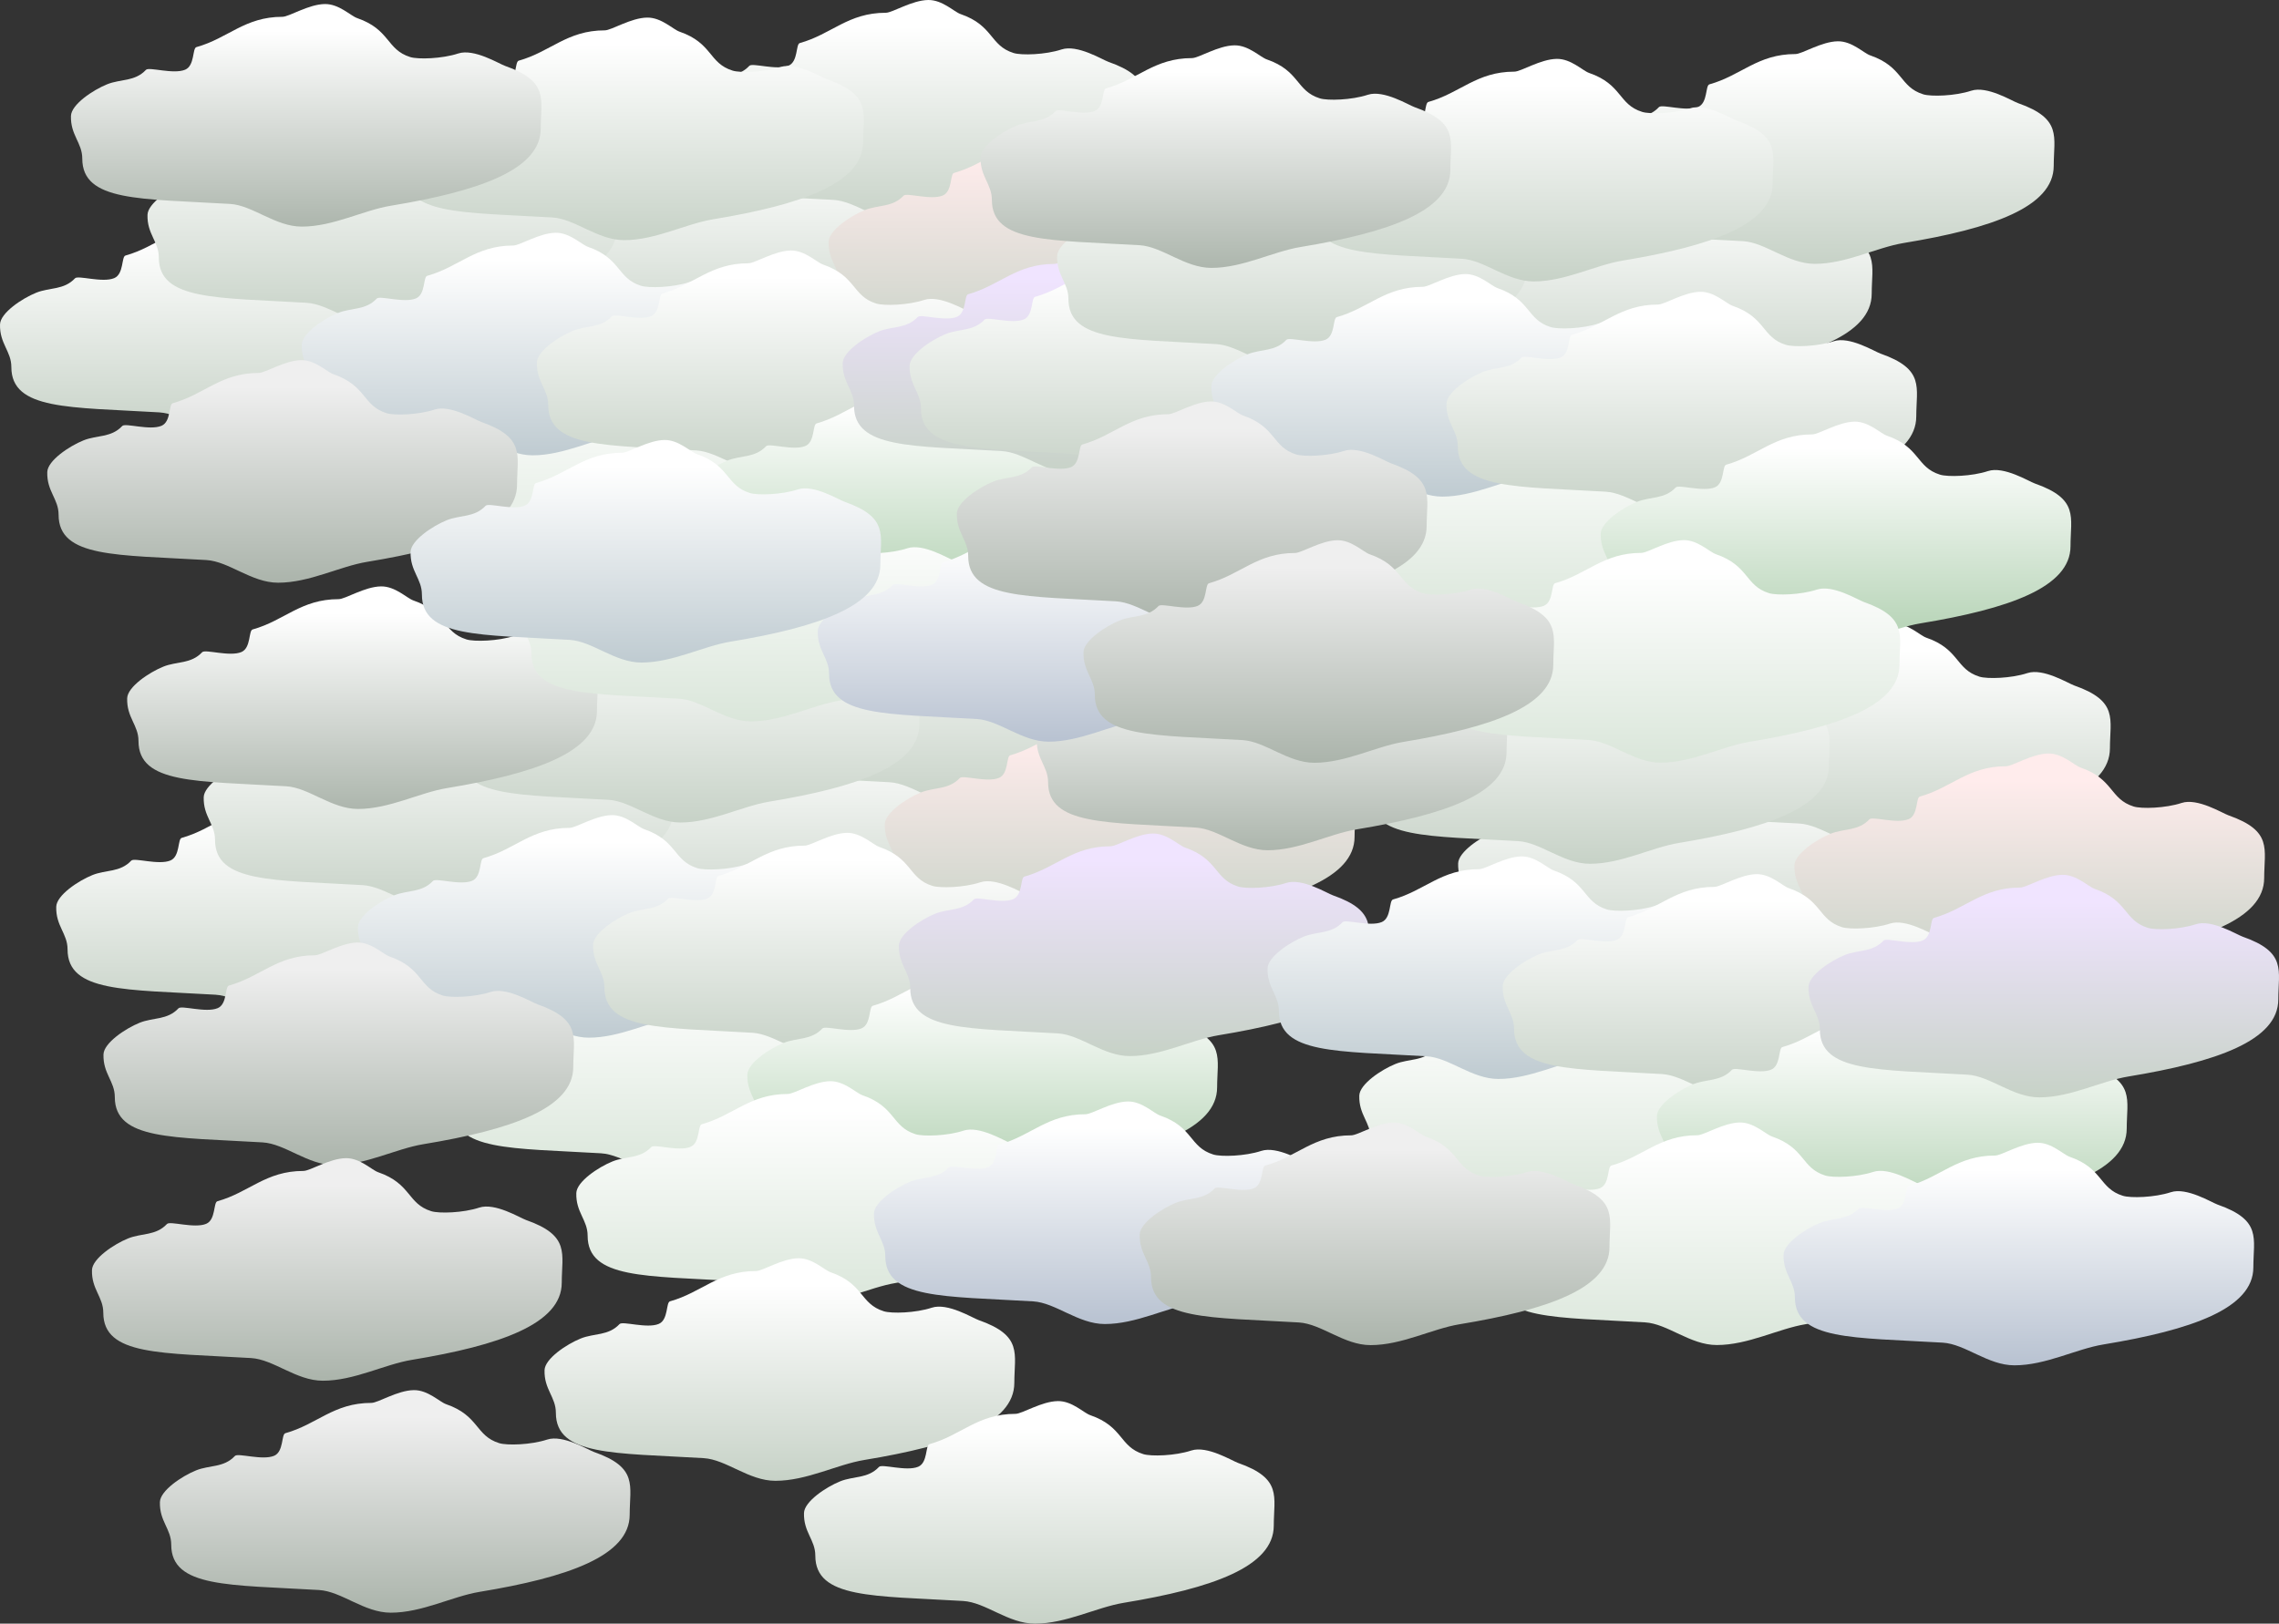 <svg version="1.1" xmlns="http://www.w3.org/2000/svg" xmlns:xlink="http://www.w3.org/1999/xlink" width="1451.915" height="1034.7" viewBox="0,0,1451.915,1034.7"><rect x="0" y="0" width="1451.915" height="1034.7" fill="#333333" stroke="none"/><defs><linearGradient x1="351.571" y1="-29.4" x2="351.571" y2="95.477" gradientUnits="userSpaceOnUse" id="color-1"><stop offset="0" stop-color="#ffffff"/><stop offset="1" stop-color="#c7d2c7"/></linearGradient><linearGradient x1="467.529" y1="-110.869" x2="467.529" y2="14.008" gradientUnits="userSpaceOnUse" id="color-2"><stop offset="0" stop-color="#ffffff"/><stop offset="1" stop-color="#c7d2c7"/></linearGradient><linearGradient x1="565.795" y1="-28.119" x2="565.795" y2="96.758" gradientUnits="userSpaceOnUse" id="color-3"><stop offset="0" stop-color="#ffecec"/><stop offset="1" stop-color="#c7d2c7"/></linearGradient><linearGradient x1="283.592" y1="125.586" x2="283.592" y2="250.463" gradientUnits="userSpaceOnUse" id="color-4"><stop offset="0" stop-color="#ffffff"/><stop offset="1" stop-color="#dae6da"/></linearGradient><linearGradient x1="37.933" y1="24.532" x2="37.933" y2="149.409" gradientUnits="userSpaceOnUse" id="color-5"><stop offset="0" stop-color="#ffffff"/><stop offset="1" stop-color="#c7d2c7"/></linearGradient><linearGradient x1="131.888" y1="-45.289" x2="131.888" y2="79.589" gradientUnits="userSpaceOnUse" id="color-6"><stop offset="0" stop-color="#ffffff"/><stop offset="1" stop-color="#c7d2c7"/></linearGradient><linearGradient x1="230.154" y1="37.461" x2="230.154" y2="162.339" gradientUnits="userSpaceOnUse" id="color-7"><stop offset="0" stop-color="#ffffff"/><stop offset="1" stop-color="#bfcbd1"/></linearGradient><linearGradient x1="379.96" y1="48.765" x2="379.96" y2="173.643" gradientUnits="userSpaceOnUse" id="color-8"><stop offset="0" stop-color="#ffffff"/><stop offset="1" stop-color="#c7d2c7"/></linearGradient><linearGradient x1="68.029" y1="118.643" x2="68.029" y2="243.52" gradientUnits="userSpaceOnUse" id="color-9"><stop offset="0" stop-color="#efefef"/><stop offset="1" stop-color="#abb4ab"/></linearGradient><linearGradient x1="478.225" y1="131.515" x2="478.225" y2="256.393" gradientUnits="userSpaceOnUse" id="color-10"><stop offset="0" stop-color="#ffffff"/><stop offset="1" stop-color="#b2d1b2"/></linearGradient><linearGradient x1="288.481" y1="-99.661" x2="288.481" y2="25.217" gradientUnits="userSpaceOnUse" id="color-11"><stop offset="0" stop-color="#ffffff"/><stop offset="1" stop-color="#c7d2c7"/></linearGradient><linearGradient x1="83.12" y1="-108.293" x2="83.12" y2="16.584" gradientUnits="userSpaceOnUse" id="color-12"><stop offset="0" stop-color="#ffffff"/><stop offset="1" stop-color="#adb6ad"/></linearGradient><linearGradient x1="369.264" y1="207.023" x2="369.264" y2="331.9" gradientUnits="userSpaceOnUse" id="color-13"><stop offset="0" stop-color="#ffffff"/><stop offset="1" stop-color="#dae6da"/></linearGradient><linearGradient x1="60.701" y1="256.08" x2="60.701" y2="380.957" gradientUnits="userSpaceOnUse" id="color-14"><stop offset="0" stop-color="#efefef"/><stop offset="1" stop-color="#abb4ab"/></linearGradient><linearGradient x1="558.897" y1="219.952" x2="558.897" y2="344.83" gradientUnits="userSpaceOnUse" id="color-15"><stop offset="0" stop-color="#ffffff"/><stop offset="1" stop-color="#b8c2d1"/></linearGradient><linearGradient x1="574.792" y1="49.193" x2="574.792" y2="174.07" gradientUnits="userSpaceOnUse" id="color-16"><stop offset="0" stop-color="#f0e4ff"/><stop offset="1" stop-color="#c7d2c7"/></linearGradient><linearGradient x1="931.065" y1="-3.088" x2="931.065" y2="121.789" gradientUnits="userSpaceOnUse" id="color-17"><stop offset="0" stop-color="#ffffff"/><stop offset="1" stop-color="#c7d2c7"/></linearGradient><linearGradient x1="1047.023" y1="-84.557" x2="1047.023" y2="40.321" gradientUnits="userSpaceOnUse" id="color-18"><stop offset="0" stop-color="#ffffff"/><stop offset="1" stop-color="#c7d2c7"/></linearGradient><linearGradient x1="1145.289" y1="-1.807" x2="1145.289" y2="123.071" gradientUnits="userSpaceOnUse" id="color-19"><stop offset="0" stop-color="#ffecec"/><stop offset="1" stop-color="#c7d2c7"/></linearGradient><linearGradient x1="868.086" y1="144.898" x2="868.086" y2="269.775" gradientUnits="userSpaceOnUse" id="color-20"><stop offset="0" stop-color="#ffffff"/><stop offset="1" stop-color="#dae6da"/></linearGradient><linearGradient x1="349.028" y1="319.862" x2="349.028" y2="444.739" gradientUnits="userSpaceOnUse" id="color-21"><stop offset="0" stop-color="#ffffff"/><stop offset="1" stop-color="#c7d2c7"/></linearGradient><linearGradient x1="809.648" y1="63.774" x2="809.648" y2="188.651" gradientUnits="userSpaceOnUse" id="color-22"><stop offset="0" stop-color="#ffffff"/><stop offset="1" stop-color="#bfcbd1"/></linearGradient><linearGradient x1="959.454" y1="75.078" x2="959.454" y2="199.955" gradientUnits="userSpaceOnUse" id="color-23"><stop offset="0" stop-color="#ffffff"/><stop offset="1" stop-color="#c7d2c7"/></linearGradient><linearGradient x1="103.98" y1="403.902" x2="103.98" y2="528.78" gradientUnits="userSpaceOnUse" id="color-24"><stop offset="0" stop-color="#efefef"/><stop offset="1" stop-color="#abb4ab"/></linearGradient><linearGradient x1="1057.719" y1="157.828" x2="1057.719" y2="282.705" gradientUnits="userSpaceOnUse" id="color-25"><stop offset="0" stop-color="#ffffff"/><stop offset="1" stop-color="#b2d1b2"/></linearGradient><linearGradient x1="867.975" y1="-73.348" x2="867.975" y2="51.529" gradientUnits="userSpaceOnUse" id="color-26"><stop offset="0" stop-color="#ffffff"/><stop offset="1" stop-color="#c7d2c7"/></linearGradient><linearGradient x1="662.614" y1="-81.981" x2="662.614" y2="42.896" gradientUnits="userSpaceOnUse" id="color-27"><stop offset="0" stop-color="#ffffff"/><stop offset="1" stop-color="#adb6ad"/></linearGradient><linearGradient x1="948.758" y1="233.335" x2="948.758" y2="358.212" gradientUnits="userSpaceOnUse" id="color-28"><stop offset="0" stop-color="#ffffff"/><stop offset="1" stop-color="#dae6da"/></linearGradient><linearGradient x1="728.195" y1="233.392" x2="728.195" y2="358.269" gradientUnits="userSpaceOnUse" id="color-29"><stop offset="0" stop-color="#efefef"/><stop offset="1" stop-color="#abb4ab"/></linearGradient><linearGradient x1="1138.391" y1="246.265" x2="1138.391" y2="371.142" gradientUnits="userSpaceOnUse" id="color-30"><stop offset="0" stop-color="#ffffff"/><stop offset="1" stop-color="#b8c2d1"/></linearGradient><linearGradient x1="1154.286" y1="75.505" x2="1154.286" y2="200.382" gradientUnits="userSpaceOnUse" id="color-31"><stop offset="0" stop-color="#f0e4ff"/><stop offset="1" stop-color="#c7d2c7"/></linearGradient><linearGradient x1="315.759" y1="-400.515" x2="315.759" y2="-275.638" gradientUnits="userSpaceOnUse" id="color-32"><stop offset="0" stop-color="#ffffff"/><stop offset="1" stop-color="#c7d2c7"/></linearGradient><linearGradient x1="431.717" y1="-481.984" x2="431.717" y2="-357.107" gradientUnits="userSpaceOnUse" id="color-33"><stop offset="0" stop-color="#ffffff"/><stop offset="1" stop-color="#c7d2c7"/></linearGradient><linearGradient x1="529.983" y1="-399.234" x2="529.983" y2="-274.357" gradientUnits="userSpaceOnUse" id="color-34"><stop offset="0" stop-color="#ffecec"/><stop offset="1" stop-color="#c7d2c7"/></linearGradient><linearGradient x1="252.78" y1="-252.529" x2="252.78" y2="-127.652" gradientUnits="userSpaceOnUse" id="color-35"><stop offset="0" stop-color="#ffffff"/><stop offset="1" stop-color="#dae6da"/></linearGradient><linearGradient x1="2.12" y1="-346.583" x2="2.12" y2="-221.706" gradientUnits="userSpaceOnUse" id="color-36"><stop offset="0" stop-color="#ffffff"/><stop offset="1" stop-color="#c7d2c7"/></linearGradient><linearGradient x1="96.076" y1="-416.404" x2="96.076" y2="-291.526" gradientUnits="userSpaceOnUse" id="color-37"><stop offset="0" stop-color="#ffffff"/><stop offset="1" stop-color="#c7d2c7"/></linearGradient><linearGradient x1="194.342" y1="-333.654" x2="194.342" y2="-208.776" gradientUnits="userSpaceOnUse" id="color-38"><stop offset="0" stop-color="#ffffff"/><stop offset="1" stop-color="#bfcbd1"/></linearGradient><linearGradient x1="344.147" y1="-322.35" x2="344.147" y2="-197.472" gradientUnits="userSpaceOnUse" id="color-39"><stop offset="0" stop-color="#ffffff"/><stop offset="1" stop-color="#c7d2c7"/></linearGradient><linearGradient x1="32.217" y1="-252.472" x2="32.217" y2="-127.595" gradientUnits="userSpaceOnUse" id="color-40"><stop offset="0" stop-color="#efefef"/><stop offset="1" stop-color="#abb4ab"/></linearGradient><linearGradient x1="442.413" y1="-239.6" x2="442.413" y2="-114.722" gradientUnits="userSpaceOnUse" id="color-41"><stop offset="0" stop-color="#ffffff"/><stop offset="1" stop-color="#b2d1b2"/></linearGradient><linearGradient x1="252.669" y1="-470.776" x2="252.669" y2="-345.898" gradientUnits="userSpaceOnUse" id="color-42"><stop offset="0" stop-color="#ffffff"/><stop offset="1" stop-color="#c7d2c7"/></linearGradient><linearGradient x1="47.308" y1="-479.408" x2="47.308" y2="-354.531" gradientUnits="userSpaceOnUse" id="color-43"><stop offset="0" stop-color="#ffffff"/><stop offset="1" stop-color="#adb6ad"/></linearGradient><linearGradient x1="333.452" y1="-164.092" x2="333.452" y2="-39.215" gradientUnits="userSpaceOnUse" id="color-44"><stop offset="0" stop-color="#ffffff"/><stop offset="1" stop-color="#dae6da"/></linearGradient><linearGradient x1="523.084" y1="-151.163" x2="523.084" y2="-26.285" gradientUnits="userSpaceOnUse" id="color-45"><stop offset="0" stop-color="#ffffff"/><stop offset="1" stop-color="#b8c2d1"/></linearGradient><linearGradient x1="538.98" y1="-321.923" x2="538.98" y2="-197.045" gradientUnits="userSpaceOnUse" id="color-46"><stop offset="0" stop-color="#f0e4ff"/><stop offset="1" stop-color="#c7d2c7"/></linearGradient><linearGradient x1="895.253" y1="-374.203" x2="895.253" y2="-249.326" gradientUnits="userSpaceOnUse" id="color-47"><stop offset="0" stop-color="#ffffff"/><stop offset="1" stop-color="#c7d2c7"/></linearGradient><linearGradient x1="1011.211" y1="-455.672" x2="1011.211" y2="-330.794" gradientUnits="userSpaceOnUse" id="color-48"><stop offset="0" stop-color="#ffffff"/><stop offset="1" stop-color="#c7d2c7"/></linearGradient><linearGradient x1="832.274" y1="-226.217" x2="832.274" y2="-101.34" gradientUnits="userSpaceOnUse" id="color-49"><stop offset="0" stop-color="#ffffff"/><stop offset="1" stop-color="#dae6da"/></linearGradient><linearGradient x1="581.614" y1="-320.271" x2="581.614" y2="-195.394" gradientUnits="userSpaceOnUse" id="color-50"><stop offset="0" stop-color="#ffffff"/><stop offset="1" stop-color="#c7d2c7"/></linearGradient><linearGradient x1="675.57" y1="-390.091" x2="675.57" y2="-265.214" gradientUnits="userSpaceOnUse" id="color-51"><stop offset="0" stop-color="#ffffff"/><stop offset="1" stop-color="#c7d2c7"/></linearGradient><linearGradient x1="773.836" y1="-307.341" x2="773.836" y2="-182.464" gradientUnits="userSpaceOnUse" id="color-52"><stop offset="0" stop-color="#ffffff"/><stop offset="1" stop-color="#bfcbd1"/></linearGradient><linearGradient x1="923.641" y1="-296.037" x2="923.641" y2="-171.16" gradientUnits="userSpaceOnUse" id="color-53"><stop offset="0" stop-color="#ffffff"/><stop offset="1" stop-color="#c7d2c7"/></linearGradient><linearGradient x1="611.711" y1="-226.16" x2="611.711" y2="-101.283" gradientUnits="userSpaceOnUse" id="color-54"><stop offset="0" stop-color="#efefef"/><stop offset="1" stop-color="#abb4ab"/></linearGradient><linearGradient x1="1021.907" y1="-213.287" x2="1021.907" y2="-88.41" gradientUnits="userSpaceOnUse" id="color-55"><stop offset="0" stop-color="#ffffff"/><stop offset="1" stop-color="#b2d1b2"/></linearGradient><linearGradient x1="832.163" y1="-444.463" x2="832.163" y2="-319.586" gradientUnits="userSpaceOnUse" id="color-56"><stop offset="0" stop-color="#ffffff"/><stop offset="1" stop-color="#c7d2c7"/></linearGradient><linearGradient x1="626.802" y1="-453.096" x2="626.802" y2="-328.219" gradientUnits="userSpaceOnUse" id="color-57"><stop offset="0" stop-color="#ffffff"/><stop offset="1" stop-color="#adb6ad"/></linearGradient><linearGradient x1="912.946" y1="-137.78" x2="912.946" y2="-12.903" gradientUnits="userSpaceOnUse" id="color-58"><stop offset="0" stop-color="#ffffff"/><stop offset="1" stop-color="#dae6da"/></linearGradient><linearGradient x1="692.382" y1="-137.723" x2="692.382" y2="-12.846" gradientUnits="userSpaceOnUse" id="color-59"><stop offset="0" stop-color="#efefef"/><stop offset="1" stop-color="#abb4ab"/></linearGradient><linearGradient x1="263.682" y1="-201.598" x2="263.682" y2="-76.72" gradientUnits="userSpaceOnUse" id="color-60"><stop offset="0" stop-color="#ffffff"/><stop offset="1" stop-color="#bfcbd1"/></linearGradient><linearGradient x1="514.318" y1="410.887" x2="514.318" y2="535.765" gradientUnits="userSpaceOnUse" id="color-61"><stop offset="0" stop-color="#ffffff"/><stop offset="1" stop-color="#c7d2c7"/></linearGradient></defs><g transform="translate(144.962,498.935)"><g data-paper-data="{&quot;isPaintingLayer&quot;:true}" fill-rule="nonzero" stroke="none" stroke-width="0" stroke-linecap="butt" stroke-linejoin="miter" stroke-miterlimit="10" stroke-dasharray="" stroke-dashoffset="0" style="mix-blend-mode: normal"><path d="M503.79,33.038c0,26.269 -39.549,39.935 -95.556,49.155c-17.513,2.883 -36.636,13.284 -56.662,13.284c-16.978,0 -31.257,-13.583 -45.702,-14.444c-57.079,-3.4 -94.154,-1.376 -94.154,-28.896c0,-10.066 -7.558,-14.887 -7.215,-27.166c0.204,-7.305 14.023,-16.548 23.076,-20.195c8.631,-3.477 17.578,-1.578 24.712,-9.186c1.945,-2.074 17.42,3.061 24.972,-0.103c6.198,-2.597 4.536,-13.661 7.153,-14.389c20.256,-5.642 30.69,-19.312 54.795,-19.312c4.31,0 16.602,-8.004 27.053,-8.135c9.076,-0.114 16.385,7.515 20.608,8.972c21.085,7.274 18.511,20.066 33.773,24.812c5.02,1.561 20.279,1.117 30.557,-2.273c10.09,-3.329 26.029,6.557 29.821,7.885c28.368,9.932 22.77,21.474 22.77,39.993z" fill="url(#color-1)"/><path d="M619.748,-48.43c0,26.269 -39.549,39.935 -95.556,49.155c-17.513,2.883 -36.636,13.284 -56.662,13.284c-16.978,0 -31.257,-13.583 -45.702,-14.444c-57.079,-3.4 -94.154,-1.376 -94.154,-28.896c0,-10.066 -7.558,-14.887 -7.215,-27.166c0.204,-7.305 14.023,-16.548 23.076,-20.195c8.631,-3.477 17.578,-1.578 24.712,-9.186c1.945,-2.074 17.42,3.061 24.972,-0.103c6.198,-2.597 4.536,-13.661 7.153,-14.389c20.256,-5.642 30.69,-19.312 54.795,-19.312c4.31,0 16.602,-8.004 27.053,-8.135c9.076,-0.114 16.385,7.515 20.608,8.972c21.085,7.274 18.511,20.066 33.773,24.812c5.02,1.561 20.279,1.117 30.557,-2.273c10.09,-3.329 26.029,6.557 29.821,7.885c28.368,9.932 22.77,21.474 22.77,39.993z" fill="url(#color-2)"/><path d="M718.014,34.32c0,26.269 -39.549,39.935 -95.556,49.155c-17.513,2.883 -36.636,13.284 -56.662,13.284c-16.978,0 -31.257,-13.583 -45.702,-14.444c-57.079,-3.4 -94.154,-1.376 -94.154,-28.896c0,-10.066 -7.558,-14.887 -7.215,-27.166c0.204,-7.305 14.023,-16.548 23.076,-20.195c8.631,-3.477 17.578,-1.578 24.712,-9.186c1.945,-2.074 17.42,3.061 24.972,-0.103c6.198,-2.597 4.536,-13.661 7.153,-14.389c20.256,-5.642 30.69,-19.312 54.795,-19.312c4.31,0 16.602,-8.004 27.053,-8.135c9.076,-0.114 16.385,7.515 20.608,8.972c21.085,7.274 18.511,20.066 33.773,24.812c5.02,1.561 20.279,1.117 30.557,-2.273c10.09,-3.329 26.029,6.557 29.821,7.885c28.368,9.932 22.77,21.474 22.77,39.993z" fill="url(#color-3)"/><path d="M435.811,188.024c0,26.269 -39.549,39.935 -95.556,49.155c-17.513,2.883 -36.636,13.284 -56.662,13.284c-16.978,0 -31.257,-13.583 -45.702,-14.444c-57.079,-3.4 -94.154,-1.376 -94.154,-28.896c0,-10.066 -7.558,-14.887 -7.215,-27.166c0.204,-7.305 14.023,-16.548 23.076,-20.195c8.631,-3.477 17.578,-1.578 24.712,-9.186c1.945,-2.074 17.42,3.061 24.972,-0.103c6.198,-2.597 4.536,-13.661 7.153,-14.389c20.256,-5.642 30.69,-19.312 54.795,-19.312c4.31,0 16.602,-8.004 27.053,-8.135c9.076,-0.114 16.385,7.515 20.608,8.972c21.085,7.274 18.511,20.066 33.773,24.812c5.02,1.561 20.279,1.117 30.557,-2.273c10.09,-3.329 26.029,6.557 29.821,7.885c28.368,9.932 22.77,21.474 22.77,39.993z" fill="url(#color-4)"/><path d="M190.151,86.97c0,26.269 -39.549,39.935 -95.556,49.155c-17.513,2.883 -36.636,13.284 -56.662,13.284c-16.978,0 -31.257,-13.583 -45.702,-14.444c-57.079,-3.4 -94.154,-1.376 -94.154,-28.896c0,-10.066 -7.558,-14.887 -7.215,-27.166c0.204,-7.305 14.023,-16.548 23.076,-20.195c8.631,-3.477 17.578,-1.578 24.712,-9.186c1.945,-2.074 17.42,3.061 24.972,-0.103c6.198,-2.597 4.536,-13.661 7.153,-14.389c20.256,-5.642 30.69,-19.312 54.795,-19.312c4.31,0 16.602,-8.004 27.053,-8.135c9.076,-0.114 16.385,7.515 20.608,8.972c21.085,7.274 18.511,20.066 33.773,24.812c5.02,1.561 20.279,1.117 30.557,-2.273c10.09,-3.329 26.029,6.557 29.821,7.885c28.368,9.932 22.77,21.474 22.77,39.993z" fill="url(#color-5)"/><path d="M284.107,17.15c0,26.269 -39.549,39.935 -95.556,49.155c-17.513,2.883 -36.636,13.284 -56.662,13.284c-16.978,0 -31.257,-13.583 -45.702,-14.444c-57.079,-3.4 -94.154,-1.376 -94.154,-28.896c0,-10.066 -7.558,-14.887 -7.215,-27.166c0.204,-7.305 14.023,-16.548 23.076,-20.195c8.631,-3.477 17.578,-1.578 24.712,-9.186c1.945,-2.074 17.42,3.061 24.972,-0.103c6.198,-2.597 4.536,-13.661 7.153,-14.389c20.256,-5.642 30.69,-19.312 54.795,-19.312c4.31,0 16.602,-8.004 27.053,-8.135c9.076,-0.114 16.385,7.515 20.608,8.972c21.085,7.274 18.511,20.066 33.773,24.812c5.02,1.561 20.279,1.117 30.557,-2.273c10.09,-3.329 26.029,6.557 29.821,7.885c28.368,9.932 22.77,21.474 22.77,39.993z" fill="url(#color-6)"/><path d="M382.373,99.9c0,26.269 -39.549,39.935 -95.556,49.155c-17.513,2.883 -36.636,13.284 -56.662,13.284c-16.978,0 -31.257,-13.583 -45.702,-14.444c-57.079,-3.4 -94.154,-1.376 -94.154,-28.896c0,-10.066 -7.558,-14.887 -7.215,-27.166c0.204,-7.305 14.023,-16.548 23.076,-20.195c8.631,-3.477 17.578,-1.578 24.712,-9.186c1.945,-2.074 17.42,3.061 24.972,-0.103c6.198,-2.597 4.536,-13.661 7.153,-14.389c20.256,-5.642 30.69,-19.312 54.795,-19.312c4.31,0 16.602,-8.004 27.053,-8.135c9.076,-0.114 16.385,7.515 20.608,8.972c21.085,7.274 18.511,20.066 33.773,24.812c5.02,1.561 20.279,1.117 30.557,-2.273c10.09,-3.329 26.029,6.557 29.821,7.885c28.368,9.932 22.77,21.474 22.77,39.993z" fill="url(#color-7)"/><path d="M532.178,111.204c0,26.269 -39.549,39.935 -95.556,49.155c-17.513,2.883 -36.636,13.284 -56.662,13.284c-16.978,0 -31.257,-13.583 -45.702,-14.444c-57.079,-3.4 -94.154,-1.376 -94.154,-28.896c0,-10.066 -7.558,-14.887 -7.215,-27.166c0.204,-7.305 14.023,-16.548 23.076,-20.195c8.631,-3.477 17.578,-1.578 24.712,-9.186c1.945,-2.074 17.42,3.061 24.972,-0.103c6.198,-2.597 4.536,-13.661 7.153,-14.389c20.256,-5.642 30.69,-19.312 54.795,-19.312c4.31,0 16.602,-8.004 27.053,-8.135c9.076,-0.114 16.385,7.515 20.608,8.972c21.085,7.274 18.511,20.066 33.773,24.812c5.02,1.561 20.279,1.117 30.557,-2.273c10.09,-3.329 26.029,6.557 29.821,7.885c28.368,9.932 22.77,21.474 22.77,39.993z" fill="url(#color-8)"/><path d="M220.248,181.081c0,26.269 -39.549,39.935 -95.556,49.155c-17.513,2.883 -36.636,13.284 -56.662,13.284c-16.978,0 -31.257,-13.583 -45.702,-14.444c-57.079,-3.4 -94.154,-1.376 -94.154,-28.896c0,-10.066 -7.558,-14.887 -7.215,-27.166c0.204,-7.305 14.023,-16.548 23.076,-20.195c8.631,-3.477 17.578,-1.578 24.712,-9.186c1.945,-2.074 17.42,3.061 24.972,-0.103c6.198,-2.597 4.536,-13.661 7.153,-14.389c20.256,-5.642 30.69,-19.312 54.795,-19.312c4.31,0 16.602,-8.004 27.053,-8.135c9.076,-0.114 16.385,7.515 20.608,8.972c21.085,7.274 18.511,20.066 33.773,24.812c5.02,1.561 20.279,1.117 30.557,-2.273c10.09,-3.329 26.029,6.557 29.821,7.885c28.368,9.932 22.77,21.474 22.77,39.993z" fill="url(#color-9)"/><path d="M630.444,193.954c0,26.269 -39.549,39.935 -95.556,49.155c-17.513,2.883 -36.636,13.284 -56.662,13.284c-16.978,0 -31.257,-13.583 -45.702,-14.444c-57.079,-3.4 -94.154,-1.376 -94.154,-28.896c0,-10.066 -7.558,-14.887 -7.215,-27.166c0.204,-7.305 14.023,-16.548 23.076,-20.195c8.631,-3.477 17.578,-1.578 24.712,-9.186c1.945,-2.074 17.42,3.061 24.972,-0.103c6.198,-2.597 4.536,-13.661 7.153,-14.389c20.256,-5.642 30.69,-19.312 54.795,-19.312c4.31,0 16.602,-8.004 27.053,-8.135c9.076,-0.114 16.385,7.515 20.608,8.972c21.085,7.274 18.511,20.066 33.773,24.812c5.02,1.561 20.279,1.117 30.557,-2.273c10.09,-3.329 26.029,6.557 29.821,7.885c28.368,9.932 22.77,21.474 22.77,39.993z" fill="url(#color-10)"/><path d="M440.7,-37.222c0,26.269 -39.549,39.935 -95.556,49.155c-17.513,2.883 -36.636,13.284 -56.662,13.284c-16.978,0 -31.257,-13.583 -45.702,-14.444c-57.079,-3.4 -94.154,-1.376 -94.154,-28.896c0,-10.066 -7.558,-14.887 -7.215,-27.166c0.204,-7.305 14.023,-16.548 23.076,-20.195c8.631,-3.477 17.578,-1.578 24.712,-9.186c1.945,-2.074 17.42,3.061 24.972,-0.103c6.198,-2.597 4.536,-13.661 7.153,-14.389c20.256,-5.642 30.69,-19.312 54.795,-19.312c4.31,0 16.602,-8.004 27.053,-8.135c9.076,-0.114 16.385,7.515 20.608,8.972c21.085,7.274 18.511,20.066 33.773,24.812c5.02,1.561 20.279,1.117 30.557,-2.273c10.09,-3.329 26.029,6.557 29.821,7.885c28.368,9.932 22.77,21.474 22.77,39.993z" fill="url(#color-11)"/><path d="M235.339,-45.855c0,26.269 -39.549,39.935 -95.556,49.155c-17.513,2.883 -36.636,13.284 -56.662,13.284c-16.978,0 -31.257,-13.583 -45.702,-14.444c-57.079,-3.4 -94.154,-1.376 -94.154,-28.896c0,-10.066 -7.558,-14.887 -7.215,-27.166c0.204,-7.305 14.023,-16.548 23.076,-20.195c8.631,-3.477 17.578,-1.578 24.712,-9.186c1.945,-2.074 17.42,3.061 24.972,-0.103c6.198,-2.597 4.536,-13.661 7.153,-14.389c20.256,-5.642 30.69,-19.312 54.795,-19.312c4.31,0 16.602,-8.004 27.053,-8.135c9.076,-0.114 16.385,7.515 20.608,8.972c21.085,7.274 18.511,20.066 33.773,24.812c5.02,1.561 20.279,1.117 30.557,-2.273c10.09,-3.329 26.029,6.557 29.821,7.885c28.368,9.932 22.77,21.474 22.77,39.993z" fill="url(#color-12)"/><path d="M521.483,269.461c0,26.269 -39.549,39.935 -95.556,49.155c-17.513,2.883 -36.636,13.284 -56.662,13.284c-16.978,0 -31.257,-13.583 -45.702,-14.444c-57.079,-3.4 -94.154,-1.376 -94.154,-28.896c0,-10.066 -7.558,-14.887 -7.215,-27.166c0.204,-7.305 14.023,-16.548 23.076,-20.195c8.631,-3.477 17.578,-1.578 24.712,-9.186c1.945,-2.074 17.42,3.061 24.972,-0.103c6.198,-2.597 4.536,-13.661 7.153,-14.389c20.256,-5.642 30.69,-19.312 54.795,-19.312c4.31,0 16.602,-8.004 27.053,-8.135c9.076,-0.114 16.385,7.515 20.608,8.972c21.085,7.274 18.511,20.066 33.773,24.812c5.02,1.561 20.279,1.117 30.557,-2.273c10.09,-3.329 26.029,6.557 29.821,7.885c28.368,9.932 22.77,21.474 22.77,39.993z" fill="url(#color-13)"/><path d="M212.919,318.518c0,26.269 -39.549,39.935 -95.556,49.155c-17.513,2.883 -36.636,13.284 -56.662,13.284c-16.978,0 -31.257,-13.583 -45.702,-14.444c-57.079,-3.4 -94.154,-1.376 -94.154,-28.896c0,-10.066 -7.558,-14.887 -7.215,-27.166c0.204,-7.305 14.023,-16.548 23.076,-20.195c8.631,-3.477 17.578,-1.578 24.712,-9.186c1.945,-2.074 17.42,3.061 24.972,-0.103c6.198,-2.597 4.536,-13.661 7.153,-14.389c20.256,-5.642 30.69,-19.312 54.795,-19.312c4.31,0 16.602,-8.004 27.053,-8.135c9.076,-0.114 16.385,7.515 20.608,8.972c21.085,7.274 18.511,20.066 33.773,24.812c5.02,1.561 20.279,1.117 30.557,-2.273c10.09,-3.329 26.029,6.557 29.821,7.885c28.368,9.932 22.77,21.474 22.77,39.993z" fill="url(#color-14)"/><path d="M711.115,282.391c0,26.269 -39.549,39.935 -95.556,49.155c-17.513,2.883 -36.636,13.284 -56.662,13.284c-16.978,0 -31.257,-13.583 -45.702,-14.444c-57.079,-3.4 -94.154,-1.376 -94.154,-28.896c0,-10.066 -7.558,-14.887 -7.215,-27.166c0.204,-7.305 14.023,-16.548 23.076,-20.195c8.631,-3.477 17.578,-1.578 24.712,-9.186c1.945,-2.074 17.42,3.061 24.972,-0.103c6.198,-2.597 4.536,-13.661 7.153,-14.389c20.256,-5.642 30.69,-19.312 54.795,-19.312c4.31,0 16.602,-8.004 27.053,-8.135c9.076,-0.114 16.385,7.515 20.608,8.972c21.085,7.274 18.511,20.066 33.773,24.812c5.02,1.561 20.279,1.117 30.557,-2.273c10.09,-3.329 26.029,6.557 29.821,7.885c28.368,9.932 22.77,21.474 22.77,39.993z" fill="url(#color-15)"/><path d="M727.011,111.631c0,26.269 -39.549,39.935 -95.556,49.155c-17.513,2.883 -36.636,13.284 -56.662,13.284c-16.978,0 -31.257,-13.583 -45.702,-14.444c-57.079,-3.4 -94.154,-1.376 -94.154,-28.896c0,-10.066 -7.558,-14.887 -7.215,-27.166c0.204,-7.305 14.023,-16.548 23.076,-20.195c8.631,-3.477 17.578,-1.578 24.712,-9.186c1.945,-2.074 17.42,3.061 24.972,-0.103c6.198,-2.597 4.536,-13.661 7.153,-14.389c20.256,-5.642 30.69,-19.312 54.795,-19.312c4.31,0 16.602,-8.004 27.053,-8.135c9.076,-0.114 16.385,7.515 20.608,8.972c21.085,7.274 18.511,20.066 33.773,24.812c5.02,1.561 20.279,1.117 30.557,-2.273c10.09,-3.329 26.029,6.557 29.821,7.885c28.368,9.932 22.77,21.474 22.77,39.993z" fill="url(#color-16)"/><path d="M1083.284,59.351c0,26.269 -39.549,39.935 -95.556,49.155c-17.513,2.883 -36.636,13.284 -56.662,13.284c-16.978,0 -31.257,-13.583 -45.702,-14.444c-57.079,-3.4 -94.154,-1.376 -94.154,-28.896c0,-10.066 -7.558,-14.887 -7.215,-27.166c0.204,-7.305 14.023,-16.548 23.076,-20.195c8.631,-3.477 17.578,-1.578 24.712,-9.186c1.945,-2.074 17.42,3.061 24.972,-0.103c6.198,-2.597 4.536,-13.661 7.153,-14.389c20.256,-5.642 30.69,-19.312 54.795,-19.312c4.31,0 16.602,-8.004 27.053,-8.135c9.076,-0.114 16.385,7.515 20.608,8.972c21.085,7.274 18.511,20.066 33.773,24.812c5.02,1.561 20.279,1.117 30.557,-2.273c10.09,-3.329 26.029,6.557 29.821,7.885c28.368,9.932 22.77,21.474 22.77,39.993z" fill="url(#color-17)"/><path d="M1199.242,-22.118c0,26.269 -39.549,39.935 -95.556,49.155c-17.513,2.883 -36.636,13.284 -56.662,13.284c-16.978,0 -31.257,-13.583 -45.702,-14.444c-57.079,-3.4 -94.154,-1.376 -94.154,-28.896c0,-10.066 -7.558,-14.887 -7.215,-27.166c0.204,-7.305 14.023,-16.548 23.076,-20.195c8.631,-3.477 17.578,-1.578 24.712,-9.186c1.945,-2.074 17.42,3.061 24.972,-0.103c6.198,-2.597 4.536,-13.661 7.153,-14.389c20.256,-5.642 30.69,-19.312 54.795,-19.312c4.31,0 16.602,-8.004 27.053,-8.135c9.076,-0.114 16.385,7.515 20.608,8.972c21.085,7.274 18.511,20.066 33.773,24.812c5.02,1.561 20.279,1.117 30.557,-2.273c10.09,-3.329 26.029,6.557 29.821,7.885c28.368,9.932 22.77,21.474 22.77,39.993z" fill="url(#color-18)"/><path d="M1297.508,60.632c0,26.269 -39.549,39.935 -95.556,49.155c-17.513,2.883 -36.636,13.284 -56.662,13.284c-16.978,0 -31.257,-13.583 -45.702,-14.444c-57.079,-3.4 -94.154,-1.376 -94.154,-28.896c0,-10.066 -7.558,-14.887 -7.215,-27.166c0.204,-7.305 14.023,-16.548 23.076,-20.195c8.631,-3.477 17.578,-1.578 24.712,-9.186c1.945,-2.074 17.42,3.061 24.972,-0.103c6.198,-2.597 4.536,-13.661 7.153,-14.389c20.256,-5.642 30.69,-19.312 54.795,-19.312c4.31,0 16.602,-8.004 27.053,-8.135c9.076,-0.114 16.385,7.515 20.608,8.972c21.085,7.274 18.511,20.066 33.773,24.812c5.02,1.561 20.279,1.117 30.557,-2.273c10.09,-3.329 26.029,6.557 29.821,7.885c28.368,9.932 22.77,21.474 22.77,39.993z" fill="url(#color-19)"/><path d="M1020.305,207.337c0,26.269 -39.549,39.935 -95.556,49.155c-17.513,2.883 -36.636,13.284 -56.662,13.284c-16.978,0 -31.257,-13.583 -45.702,-14.444c-57.079,-3.4 -94.154,-1.376 -94.154,-28.896c0,-10.066 -7.558,-14.887 -7.215,-27.166c0.204,-7.305 14.023,-16.548 23.076,-20.195c8.631,-3.477 17.578,-1.578 24.712,-9.186c1.945,-2.074 17.42,3.061 24.972,-0.103c6.198,-2.597 4.536,-13.661 7.153,-14.389c20.256,-5.642 30.69,-19.312 54.795,-19.312c4.31,0 16.602,-8.004 27.053,-8.135c9.076,-0.114 16.385,7.515 20.608,8.972c21.085,7.274 18.511,20.066 33.773,24.812c5.02,1.561 20.279,1.117 30.557,-2.273c10.09,-3.329 26.029,6.557 29.821,7.885c28.368,9.932 22.77,21.474 22.77,39.993z" fill="url(#color-20)"/><path d="M501.247,382.3c0,26.269 -39.549,39.935 -95.556,49.155c-17.513,2.883 -36.636,13.284 -56.662,13.284c-16.978,0 -31.257,-13.583 -45.702,-14.444c-57.079,-3.4 -94.154,-1.376 -94.154,-28.896c0,-10.066 -7.558,-14.887 -7.215,-27.166c0.204,-7.305 14.023,-16.548 23.076,-20.195c8.631,-3.477 17.578,-1.578 24.712,-9.186c1.945,-2.074 17.42,3.061 24.972,-0.103c6.198,-2.597 4.536,-13.661 7.153,-14.389c20.256,-5.642 30.69,-19.312 54.795,-19.312c4.31,0 16.602,-8.004 27.053,-8.135c9.076,-0.114 16.385,7.515 20.608,8.972c21.085,7.274 18.511,20.066 33.773,24.812c5.02,1.561 20.279,1.117 30.557,-2.273c10.09,-3.329 26.029,6.557 29.821,7.885c28.368,9.932 22.77,21.474 22.77,39.993z" fill="url(#color-21)"/><path d="M961.867,126.212c0,26.269 -39.549,39.935 -95.556,49.155c-17.513,2.883 -36.636,13.284 -56.662,13.284c-16.978,0 -31.257,-13.583 -45.702,-14.444c-57.079,-3.4 -94.154,-1.376 -94.154,-28.896c0,-10.066 -7.558,-14.887 -7.215,-27.166c0.204,-7.305 14.023,-16.548 23.076,-20.195c8.631,-3.477 17.578,-1.578 24.712,-9.186c1.945,-2.074 17.42,3.061 24.972,-0.103c6.198,-2.597 4.536,-13.661 7.153,-14.389c20.256,-5.642 30.69,-19.312 54.795,-19.312c4.31,0 16.602,-8.004 27.053,-8.135c9.076,-0.114 16.385,7.515 20.608,8.972c21.085,7.274 18.511,20.066 33.773,24.812c5.02,1.561 20.279,1.117 30.557,-2.273c10.09,-3.329 26.029,6.557 29.821,7.885c28.368,9.932 22.77,21.474 22.77,39.993z" fill="url(#color-22)"/><path d="M1111.672,137.516c0,26.269 -39.549,39.935 -95.556,49.155c-17.513,2.883 -36.636,13.284 -56.662,13.284c-16.978,0 -31.257,-13.583 -45.702,-14.444c-57.079,-3.4 -94.154,-1.376 -94.154,-28.896c0,-10.066 -7.558,-14.887 -7.215,-27.166c0.204,-7.305 14.023,-16.548 23.076,-20.195c8.631,-3.477 17.578,-1.578 24.712,-9.186c1.945,-2.074 17.42,3.061 24.972,-0.103c6.198,-2.597 4.536,-13.661 7.153,-14.389c20.256,-5.642 30.69,-19.312 54.795,-19.312c4.31,0 16.602,-8.004 27.053,-8.135c9.076,-0.114 16.385,7.515 20.608,8.972c21.085,7.274 18.511,20.066 33.773,24.812c5.02,1.561 20.279,1.117 30.557,-2.273c10.09,-3.329 26.029,6.557 29.821,7.885c28.368,9.932 22.77,21.474 22.77,39.993z" fill="url(#color-23)"/><path d="M256.199,466.341c0,26.269 -39.549,39.935 -95.556,49.155c-17.513,2.883 -36.636,13.284 -56.662,13.284c-16.978,0 -31.257,-13.583 -45.702,-14.444c-57.079,-3.4 -94.154,-1.376 -94.154,-28.896c0,-10.066 -7.558,-14.887 -7.215,-27.166c0.204,-7.305 14.023,-16.548 23.076,-20.195c8.631,-3.477 17.578,-1.578 24.712,-9.186c1.945,-2.074 17.42,3.061 24.972,-0.103c6.198,-2.597 4.536,-13.661 7.153,-14.389c20.256,-5.642 30.69,-19.312 54.795,-19.312c4.31,0 16.602,-8.004 27.053,-8.135c9.076,-0.114 16.385,7.515 20.608,8.972c21.085,7.274 18.511,20.066 33.773,24.812c5.02,1.561 20.279,1.117 30.557,-2.273c10.09,-3.329 26.029,6.557 29.821,7.885c28.368,9.932 22.77,21.474 22.77,39.993z" fill="url(#color-24)"/><path d="M1209.938,220.266c0,26.269 -39.549,39.935 -95.556,49.155c-17.513,2.883 -36.636,13.284 -56.662,13.284c-16.978,0 -31.257,-13.583 -45.702,-14.444c-57.079,-3.4 -94.154,-1.376 -94.154,-28.896c0,-10.066 -7.558,-14.887 -7.215,-27.166c0.204,-7.305 14.023,-16.548 23.076,-20.195c8.631,-3.477 17.578,-1.578 24.712,-9.186c1.945,-2.074 17.42,3.061 24.972,-0.103c6.198,-2.597 4.536,-13.661 7.153,-14.389c20.256,-5.642 30.69,-19.312 54.795,-19.312c4.31,0 16.602,-8.004 27.053,-8.135c9.076,-0.114 16.385,7.515 20.608,8.972c21.085,7.274 18.511,20.066 33.773,24.812c5.02,1.561 20.279,1.117 30.557,-2.273c10.09,-3.329 26.029,6.557 29.821,7.885c28.368,9.932 22.77,21.474 22.77,39.993z" fill="url(#color-25)"/><path d="M1020.194,-10.91c0,26.269 -39.549,39.935 -95.556,49.155c-17.513,2.883 -36.636,13.284 -56.662,13.284c-16.978,0 -31.257,-13.583 -45.702,-14.444c-57.079,-3.4 -94.154,-1.376 -94.154,-28.896c0,-10.066 -7.558,-14.887 -7.215,-27.166c0.204,-7.305 14.023,-16.548 23.076,-20.195c8.631,-3.477 17.578,-1.578 24.712,-9.186c1.945,-2.074 17.42,3.061 24.972,-0.103c6.198,-2.597 4.536,-13.661 7.153,-14.389c20.256,-5.642 30.69,-19.312 54.795,-19.312c4.31,0 16.602,-8.004 27.053,-8.135c9.076,-0.114 16.385,7.515 20.608,8.972c21.085,7.274 18.511,20.066 33.773,24.812c5.02,1.561 20.279,1.117 30.557,-2.273c10.09,-3.329 26.029,6.557 29.821,7.885c28.368,9.932 22.77,21.474 22.77,39.993z" fill="url(#color-26)"/><path d="M814.833,-19.542c0,26.269 -39.549,39.935 -95.556,49.155c-17.513,2.883 -36.636,13.284 -56.662,13.284c-16.978,0 -31.257,-13.583 -45.702,-14.444c-57.079,-3.4 -94.154,-1.376 -94.154,-28.896c0,-10.066 -7.558,-14.887 -7.215,-27.166c0.204,-7.305 14.023,-16.548 23.076,-20.195c8.631,-3.477 17.578,-1.578 24.712,-9.186c1.945,-2.074 17.42,3.061 24.972,-0.103c6.198,-2.597 4.536,-13.661 7.153,-14.389c20.256,-5.642 30.69,-19.312 54.795,-19.312c4.31,0 16.602,-8.004 27.053,-8.135c9.076,-0.114 16.385,7.515 20.608,8.972c21.085,7.274 18.511,20.066 33.773,24.812c5.02,1.561 20.279,1.117 30.557,-2.273c10.09,-3.329 26.029,6.557 29.821,7.885c28.368,9.932 22.77,21.474 22.77,39.993z" fill="url(#color-27)"/><path d="M1100.977,295.774c0,26.269 -39.549,39.935 -95.556,49.155c-17.513,2.883 -36.636,13.284 -56.662,13.284c-16.978,0 -31.257,-13.583 -45.702,-14.444c-57.079,-3.4 -94.154,-1.376 -94.154,-28.896c0,-10.066 -7.558,-14.887 -7.215,-27.166c0.204,-7.305 14.023,-16.548 23.076,-20.195c8.631,-3.477 17.578,-1.578 24.712,-9.186c1.945,-2.074 17.42,3.061 24.972,-0.103c6.198,-2.597 4.536,-13.661 7.153,-14.389c20.256,-5.642 30.69,-19.312 54.795,-19.312c4.31,0 16.602,-8.004 27.053,-8.135c9.076,-0.114 16.385,7.515 20.608,8.972c21.085,7.274 18.511,20.066 33.773,24.812c5.02,1.561 20.279,1.117 30.557,-2.273c10.09,-3.329 26.029,6.557 29.821,7.885c28.368,9.932 22.77,21.474 22.77,39.993z" fill="url(#color-28)"/><path d="M880.413,295.831c0,26.269 -39.549,39.935 -95.556,49.155c-17.513,2.883 -36.636,13.284 -56.662,13.284c-16.978,0 -31.257,-13.583 -45.702,-14.444c-57.079,-3.4 -94.154,-1.376 -94.154,-28.896c0,-10.066 -7.558,-14.887 -7.215,-27.166c0.204,-7.305 14.023,-16.548 23.076,-20.195c8.631,-3.477 17.578,-1.578 24.712,-9.186c1.945,-2.074 17.42,3.061 24.972,-0.103c6.198,-2.597 4.536,-13.661 7.153,-14.389c20.256,-5.642 30.69,-19.312 54.795,-19.312c4.31,0 16.602,-8.004 27.053,-8.135c9.076,-0.114 16.385,7.515 20.608,8.972c21.085,7.274 18.511,20.066 33.773,24.812c5.02,1.561 20.279,1.117 30.557,-2.273c10.09,-3.329 26.029,6.557 29.821,7.885c28.368,9.932 22.77,21.474 22.77,39.993z" fill="url(#color-29)"/><path d="M1290.609,308.703c0,26.269 -39.549,39.935 -95.556,49.155c-17.513,2.883 -36.636,13.284 -56.662,13.284c-16.978,0 -31.257,-13.583 -45.702,-14.444c-57.079,-3.4 -94.154,-1.376 -94.154,-28.896c0,-10.066 -7.558,-14.887 -7.215,-27.166c0.204,-7.305 14.023,-16.548 23.076,-20.195c8.631,-3.477 17.578,-1.578 24.712,-9.186c1.945,-2.074 17.42,3.061 24.972,-0.103c6.198,-2.597 4.536,-13.661 7.153,-14.389c20.256,-5.642 30.69,-19.312 54.795,-19.312c4.31,0 16.602,-8.004 27.053,-8.135c9.076,-0.114 16.385,7.515 20.608,8.972c21.085,7.274 18.511,20.066 33.773,24.812c5.02,1.561 20.279,1.117 30.557,-2.273c10.09,-3.329 26.029,6.557 29.821,7.885c28.368,9.932 22.77,21.474 22.77,39.993z" fill="url(#color-30)"/><path d="M1306.505,137.944c0,26.269 -39.549,39.935 -95.556,49.155c-17.513,2.883 -36.636,13.284 -56.662,13.284c-16.978,0 -31.257,-13.583 -45.702,-14.444c-57.079,-3.4 -94.154,-1.376 -94.154,-28.896c0,-10.066 -7.558,-14.887 -7.215,-27.166c0.204,-7.305 14.023,-16.548 23.076,-20.195c8.631,-3.477 17.578,-1.578 24.712,-9.186c1.945,-2.074 17.42,3.061 24.972,-0.103c6.198,-2.597 4.536,-13.661 7.153,-14.389c20.256,-5.642 30.69,-19.312 54.795,-19.312c4.31,0 16.602,-8.004 27.053,-8.135c9.076,-0.114 16.385,7.515 20.608,8.972c21.085,7.274 18.511,20.066 33.773,24.812c5.02,1.561 20.279,1.117 30.557,-2.273c10.09,-3.329 26.029,6.557 29.821,7.885c28.368,9.932 22.77,21.474 22.77,39.993z" fill="url(#color-31)"/><path d="M467.978,-338.077c0,26.269 -39.549,39.935 -95.556,49.155c-17.513,2.883 -36.636,13.284 -56.662,13.284c-16.978,0 -31.257,-13.583 -45.702,-14.444c-57.079,-3.4 -94.154,-1.376 -94.154,-28.896c0,-10.066 -7.558,-14.887 -7.215,-27.166c0.204,-7.305 14.023,-16.548 23.076,-20.195c8.631,-3.477 17.578,-1.578 24.712,-9.186c1.945,-2.074 17.42,3.061 24.972,-0.103c6.198,-2.597 4.536,-13.661 7.153,-14.389c20.256,-5.642 30.69,-19.312 54.795,-19.312c4.31,0 16.602,-8.004 27.053,-8.135c9.076,-0.114 16.385,7.515 20.608,8.972c21.085,7.274 18.511,20.066 33.773,24.812c5.02,1.561 20.279,1.117 30.557,-2.273c10.09,-3.329 26.029,6.557 29.821,7.885c28.368,9.932 22.77,21.474 22.77,39.993z" fill="url(#color-32)"/><path d="M583.936,-419.545c0,26.269 -39.549,39.935 -95.556,49.155c-17.513,2.883 -36.636,13.284 -56.662,13.284c-16.978,0 -31.257,-13.583 -45.702,-14.444c-57.079,-3.4 -94.154,-1.376 -94.154,-28.896c0,-10.066 -7.558,-14.887 -7.215,-27.166c0.204,-7.305 14.023,-16.548 23.076,-20.195c8.631,-3.477 17.578,-1.578 24.712,-9.186c1.945,-2.074 17.42,3.061 24.972,-0.103c6.198,-2.597 4.536,-13.661 7.153,-14.389c20.256,-5.642 30.69,-19.312 54.795,-19.312c4.31,0 16.602,-8.004 27.053,-8.135c9.076,-0.114 16.385,7.515 20.608,8.972c21.085,7.274 18.511,20.066 33.773,24.812c5.02,1.561 20.279,1.117 30.557,-2.273c10.09,-3.329 26.029,6.557 29.821,7.885c28.368,9.932 22.77,21.474 22.77,39.993z" fill="url(#color-33)"/><path d="M682.201,-336.795c0,26.269 -39.549,39.935 -95.556,49.155c-17.513,2.883 -36.636,13.284 -56.662,13.284c-16.978,0 -31.257,-13.583 -45.702,-14.444c-57.079,-3.4 -94.154,-1.376 -94.154,-28.896c0,-10.066 -7.558,-14.887 -7.215,-27.166c0.204,-7.305 14.023,-16.548 23.076,-20.195c8.631,-3.477 17.578,-1.578 24.712,-9.186c1.945,-2.074 17.42,3.061 24.972,-0.103c6.198,-2.597 4.536,-13.661 7.153,-14.389c20.256,-5.642 30.69,-19.312 54.795,-19.312c4.31,0 16.602,-8.004 27.053,-8.135c9.076,-0.114 16.385,7.515 20.608,8.972c21.085,7.274 18.511,20.066 33.773,24.812c5.02,1.561 20.279,1.117 30.557,-2.273c10.09,-3.329 26.029,6.557 29.821,7.885c28.368,9.932 22.77,21.474 22.77,39.993z" fill="url(#color-34)"/><path d="M404.999,-190.091c0,26.269 -39.549,39.935 -95.556,49.155c-17.513,2.883 -36.636,13.284 -56.662,13.284c-16.978,0 -31.257,-13.583 -45.702,-14.444c-57.079,-3.4 -94.154,-1.376 -94.154,-28.896c0,-10.066 -7.558,-14.887 -7.215,-27.166c0.204,-7.305 14.023,-16.548 23.076,-20.195c8.631,-3.477 17.578,-1.578 24.712,-9.186c1.945,-2.074 17.42,3.061 24.972,-0.103c6.198,-2.597 4.536,-13.661 7.153,-14.389c20.256,-5.642 30.69,-19.312 54.795,-19.312c4.31,0 16.602,-8.004 27.053,-8.135c9.076,-0.114 16.385,7.515 20.608,8.972c21.085,7.274 18.511,20.066 33.773,24.812c5.02,1.561 20.279,1.117 30.557,-2.273c10.09,-3.329 26.029,6.557 29.821,7.885c28.368,9.932 22.77,21.474 22.77,39.993z" fill="url(#color-35)"/><path d="M154.339,-284.145c0,26.269 -39.549,39.935 -95.556,49.155c-17.513,2.883 -36.636,13.284 -56.662,13.284c-16.978,0 -31.257,-13.583 -45.702,-14.444c-57.079,-3.4 -94.154,-1.376 -94.154,-28.896c0,-10.066 -7.558,-14.887 -7.215,-27.166c0.204,-7.305 14.023,-16.548 23.076,-20.195c8.631,-3.477 17.578,-1.578 24.712,-9.186c1.945,-2.074 17.42,3.061 24.972,-0.103c6.198,-2.597 4.536,-13.661 7.153,-14.389c20.256,-5.642 30.69,-19.312 54.795,-19.312c4.31,0 16.602,-8.004 27.053,-8.135c9.076,-0.114 16.385,7.515 20.608,8.972c21.085,7.274 18.511,20.066 33.773,24.812c5.02,1.561 20.279,1.117 30.557,-2.273c10.09,-3.329 26.029,6.557 29.821,7.885c28.368,9.932 22.77,21.474 22.77,39.993z" fill="url(#color-36)"/><path d="M248.295,-353.965c0,26.269 -39.549,39.935 -95.556,49.155c-17.513,2.883 -36.636,13.284 -56.662,13.284c-16.978,0 -31.257,-13.583 -45.702,-14.444c-57.079,-3.4 -94.154,-1.376 -94.154,-28.896c0,-10.066 -7.558,-14.887 -7.215,-27.166c0.204,-7.305 14.023,-16.548 23.076,-20.195c8.631,-3.477 17.578,-1.578 24.712,-9.186c1.945,-2.074 17.42,3.061 24.972,-0.103c6.198,-2.597 4.536,-13.661 7.153,-14.389c20.256,-5.642 30.69,-19.312 54.795,-19.312c4.31,0 16.602,-8.004 27.053,-8.135c9.076,-0.114 16.385,7.515 20.608,8.972c21.085,7.274 18.511,20.066 33.773,24.812c5.02,1.561 20.279,1.117 30.557,-2.273c10.09,-3.329 26.029,6.557 29.821,7.885c28.368,9.932 22.77,21.474 22.77,39.993z" fill="url(#color-37)"/><path d="M346.56,-271.215c0,26.269 -39.549,39.935 -95.556,49.155c-17.513,2.883 -36.636,13.284 -56.662,13.284c-16.978,0 -31.257,-13.583 -45.702,-14.444c-57.079,-3.4 -94.154,-1.376 -94.154,-28.896c0,-10.066 -7.558,-14.887 -7.215,-27.166c0.204,-7.305 14.023,-16.548 23.076,-20.195c8.631,-3.477 17.578,-1.578 24.712,-9.186c1.945,-2.074 17.42,3.061 24.972,-0.103c6.198,-2.597 4.536,-13.661 7.153,-14.389c20.256,-5.642 30.69,-19.312 54.795,-19.312c4.31,0 16.602,-8.004 27.053,-8.135c9.076,-0.114 16.385,7.515 20.608,8.972c21.085,7.274 18.511,20.066 33.773,24.812c5.02,1.561 20.279,1.117 30.557,-2.273c10.09,-3.329 26.029,6.557 29.821,7.885c28.368,9.932 22.77,21.474 22.77,39.993z" fill="url(#color-38)"/><path d="M496.366,-259.911c0,26.269 -39.549,39.935 -95.556,49.155c-17.513,2.883 -36.636,13.284 -56.662,13.284c-16.978,0 -31.257,-13.583 -45.702,-14.444c-57.079,-3.4 -94.154,-1.376 -94.154,-28.896c0,-10.066 -7.558,-14.887 -7.215,-27.166c0.204,-7.305 14.023,-16.548 23.076,-20.195c8.631,-3.477 17.578,-1.578 24.712,-9.186c1.945,-2.074 17.42,3.061 24.972,-0.103c6.198,-2.597 4.536,-13.661 7.153,-14.389c20.256,-5.642 30.69,-19.312 54.795,-19.312c4.31,0 16.602,-8.004 27.053,-8.135c9.076,-0.114 16.385,7.515 20.608,8.972c21.085,7.274 18.511,20.066 33.773,24.812c5.02,1.561 20.279,1.117 30.557,-2.273c10.09,-3.329 26.029,6.557 29.821,7.885c28.368,9.932 22.77,21.474 22.77,39.993z" fill="url(#color-39)"/><path d="M184.436,-190.034c0,26.269 -39.549,39.935 -95.556,49.155c-17.513,2.883 -36.636,13.284 -56.662,13.284c-16.978,0 -31.257,-13.583 -45.702,-14.444c-57.079,-3.4 -94.154,-1.376 -94.154,-28.896c0,-10.066 -7.558,-14.887 -7.215,-27.166c0.204,-7.305 14.023,-16.548 23.076,-20.195c8.631,-3.477 17.578,-1.578 24.712,-9.186c1.945,-2.074 17.42,3.061 24.972,-0.103c6.198,-2.597 4.536,-13.661 7.153,-14.389c20.256,-5.642 30.69,-19.312 54.795,-19.312c4.31,0 16.602,-8.004 27.053,-8.135c9.076,-0.114 16.385,7.515 20.608,8.972c21.085,7.274 18.511,20.066 33.773,24.812c5.02,1.561 20.279,1.117 30.557,-2.273c10.09,-3.329 26.029,6.557 29.821,7.885c28.368,9.932 22.77,21.474 22.77,39.993z" fill="url(#color-40)"/><path d="M594.632,-177.161c0,26.269 -39.549,39.935 -95.556,49.155c-17.513,2.883 -36.636,13.284 -56.662,13.284c-16.978,0 -31.257,-13.583 -45.702,-14.444c-57.079,-3.4 -94.154,-1.376 -94.154,-28.896c0,-10.066 -7.558,-14.887 -7.215,-27.166c0.204,-7.305 14.023,-16.548 23.076,-20.195c8.631,-3.477 17.578,-1.578 24.712,-9.186c1.945,-2.074 17.42,3.061 24.972,-0.103c6.198,-2.597 4.536,-13.661 7.153,-14.389c20.256,-5.642 30.69,-19.312 54.795,-19.312c4.31,0 16.602,-8.004 27.053,-8.135c9.076,-0.114 16.385,7.515 20.608,8.972c21.085,7.274 18.511,20.066 33.773,24.812c5.02,1.561 20.279,1.117 30.557,-2.273c10.09,-3.329 26.029,6.557 29.821,7.885c28.368,9.932 22.77,21.474 22.77,39.993z" fill="url(#color-41)"/><path d="M404.888,-408.337c0,26.269 -39.549,39.935 -95.556,49.155c-17.513,2.883 -36.636,13.284 -56.662,13.284c-16.978,0 -31.257,-13.583 -45.702,-14.444c-57.079,-3.4 -94.154,-1.376 -94.154,-28.896c0,-10.066 -7.558,-14.887 -7.215,-27.166c0.204,-7.305 14.023,-16.548 23.076,-20.195c8.631,-3.477 17.578,-1.578 24.712,-9.186c1.945,-2.074 17.42,3.061 24.972,-0.103c6.198,-2.597 4.536,-13.661 7.153,-14.389c20.256,-5.642 30.69,-19.312 54.795,-19.312c4.31,0 16.602,-8.004 27.053,-8.135c9.076,-0.114 16.385,7.515 20.608,8.972c21.085,7.274 18.511,20.066 33.773,24.812c5.02,1.561 20.279,1.117 30.557,-2.273c10.09,-3.329 26.029,6.557 29.821,7.885c28.368,9.932 22.77,21.474 22.77,39.993z" fill="url(#color-42)"/><path d="M199.527,-416.97c0,26.269 -39.549,39.935 -95.556,49.155c-17.513,2.883 -36.636,13.284 -56.662,13.284c-16.978,0 -31.257,-13.583 -45.702,-14.444c-57.079,-3.4 -94.154,-1.376 -94.154,-28.896c0,-10.066 -7.558,-14.887 -7.215,-27.166c0.204,-7.305 14.023,-16.548 23.076,-20.195c8.631,-3.477 17.578,-1.578 24.712,-9.186c1.945,-2.074 17.42,3.061 24.972,-0.103c6.198,-2.597 4.536,-13.661 7.153,-14.389c20.256,-5.642 30.69,-19.312 54.795,-19.312c4.31,0 16.602,-8.004 27.053,-8.135c9.076,-0.114 16.385,7.515 20.608,8.972c21.085,7.274 18.511,20.066 33.773,24.812c5.02,1.561 20.279,1.117 30.557,-2.273c10.09,-3.329 26.029,6.557 29.821,7.885c28.368,9.932 22.77,21.474 22.77,39.993z" fill="url(#color-43)"/><path d="M485.67,-101.654c0,26.269 -39.549,39.935 -95.556,49.155c-17.513,2.883 -36.636,13.284 -56.662,13.284c-16.978,0 -31.257,-13.583 -45.702,-14.444c-57.079,-3.4 -94.154,-1.376 -94.154,-28.896c0,-10.066 -7.558,-14.887 -7.215,-27.166c0.204,-7.305 14.023,-16.548 23.076,-20.195c8.631,-3.477 17.578,-1.578 24.712,-9.186c1.945,-2.074 17.42,3.061 24.972,-0.103c6.198,-2.597 4.536,-13.661 7.153,-14.389c20.256,-5.642 30.69,-19.312 54.795,-19.312c4.31,0 16.602,-8.004 27.053,-8.135c9.076,-0.114 16.385,7.515 20.608,8.972c21.085,7.274 18.511,20.066 33.773,24.812c5.02,1.561 20.279,1.117 30.557,-2.273c10.09,-3.329 26.029,6.557 29.821,7.885c28.368,9.932 22.77,21.474 22.77,39.993z" fill="url(#color-44)"/><path d="M675.303,-88.724c0,26.269 -39.549,39.935 -95.556,49.155c-17.513,2.883 -36.636,13.284 -56.662,13.284c-16.978,0 -31.257,-13.583 -45.702,-14.444c-57.079,-3.4 -94.154,-1.376 -94.154,-28.896c0,-10.066 -7.558,-14.887 -7.215,-27.166c0.204,-7.305 14.023,-16.548 23.076,-20.195c8.631,-3.477 17.578,-1.578 24.712,-9.186c1.945,-2.074 17.42,3.061 24.972,-0.103c6.198,-2.597 4.536,-13.661 7.153,-14.389c20.256,-5.642 30.69,-19.312 54.795,-19.312c4.31,0 16.602,-8.004 27.053,-8.135c9.076,-0.114 16.385,7.515 20.608,8.972c21.085,7.274 18.511,20.066 33.773,24.812c5.02,1.561 20.279,1.117 30.557,-2.273c10.09,-3.329 26.029,6.557 29.821,7.885c28.368,9.932 22.77,21.474 22.77,39.993z" fill="url(#color-45)"/><path d="M691.198,-259.484c0,26.269 -39.549,39.935 -95.556,49.155c-17.513,2.883 -36.636,13.284 -56.662,13.284c-16.978,0 -31.257,-13.583 -45.702,-14.444c-57.079,-3.4 -94.154,-1.376 -94.154,-28.896c0,-10.066 -7.558,-14.887 -7.215,-27.166c0.204,-7.305 14.023,-16.548 23.076,-20.195c8.631,-3.477 17.578,-1.578 24.712,-9.186c1.945,-2.074 17.42,3.061 24.972,-0.103c6.198,-2.597 4.536,-13.661 7.153,-14.389c20.256,-5.642 30.69,-19.312 54.795,-19.312c4.31,0 16.602,-8.004 27.053,-8.135c9.076,-0.114 16.385,7.515 20.608,8.972c21.085,7.274 18.511,20.066 33.773,24.812c5.02,1.561 20.279,1.117 30.557,-2.273c10.09,-3.329 26.029,6.557 29.821,7.885c28.368,9.932 22.77,21.474 22.77,39.993z" fill="url(#color-46)"/><path d="M1047.472,-311.764c0,26.269 -39.549,39.935 -95.556,49.155c-17.513,2.883 -36.636,13.284 -56.662,13.284c-16.978,0 -31.257,-13.583 -45.702,-14.444c-57.079,-3.4 -94.154,-1.376 -94.154,-28.896c0,-10.066 -7.558,-14.887 -7.215,-27.166c0.204,-7.305 14.023,-16.548 23.076,-20.195c8.631,-3.477 17.578,-1.578 24.712,-9.186c1.945,-2.074 17.42,3.061 24.972,-0.103c6.198,-2.597 4.536,-13.661 7.153,-14.389c20.256,-5.642 30.69,-19.312 54.795,-19.312c4.31,0 16.602,-8.004 27.053,-8.135c9.076,-0.114 16.385,7.515 20.608,8.972c21.085,7.274 18.511,20.066 33.773,24.812c5.02,1.561 20.279,1.117 30.557,-2.273c10.09,-3.329 26.029,6.557 29.821,7.885c28.368,9.932 22.77,21.474 22.77,39.993z" fill="url(#color-47)"/><path d="M1163.43,-393.233c0,26.269 -39.549,39.935 -95.556,49.155c-17.513,2.883 -36.636,13.284 -56.662,13.284c-16.978,0 -31.257,-13.583 -45.702,-14.444c-57.079,-3.4 -94.154,-1.376 -94.154,-28.896c0,-10.066 -7.558,-14.887 -7.215,-27.166c0.204,-7.305 14.023,-16.548 23.076,-20.195c8.631,-3.477 17.578,-1.578 24.712,-9.186c1.945,-2.074 17.42,3.061 24.972,-0.103c6.198,-2.597 4.536,-13.661 7.153,-14.389c20.256,-5.642 30.69,-19.312 54.795,-19.312c4.31,0 16.602,-8.004 27.053,-8.135c9.076,-0.114 16.385,7.515 20.608,8.972c21.085,7.274 18.511,20.066 33.773,24.812c5.02,1.561 20.279,1.117 30.557,-2.273c10.09,-3.329 26.029,6.557 29.821,7.885c28.368,9.932 22.77,21.474 22.77,39.993z" fill="url(#color-48)"/><path d="M984.493,-163.778c0,26.269 -39.549,39.935 -95.556,49.155c-17.513,2.883 -36.636,13.284 -56.662,13.284c-16.978,0 -31.257,-13.583 -45.702,-14.444c-57.079,-3.4 -94.154,-1.376 -94.154,-28.896c0,-10.066 -7.558,-14.887 -7.215,-27.166c0.204,-7.305 14.023,-16.548 23.076,-20.195c8.631,-3.477 17.578,-1.578 24.712,-9.186c1.945,-2.074 17.42,3.061 24.972,-0.103c6.198,-2.597 4.536,-13.661 7.153,-14.389c20.256,-5.642 30.69,-19.312 54.795,-19.312c4.31,0 16.602,-8.004 27.053,-8.135c9.076,-0.114 16.385,7.515 20.608,8.972c21.085,7.274 18.511,20.066 33.773,24.812c5.02,1.561 20.279,1.117 30.557,-2.273c10.09,-3.329 26.029,6.557 29.821,7.885c28.368,9.932 22.77,21.474 22.77,39.993z" fill="url(#color-49)"/><path d="M733.833,-257.832c0,26.269 -39.549,39.935 -95.556,49.155c-17.513,2.883 -36.636,13.284 -56.662,13.284c-16.978,0 -31.257,-13.583 -45.702,-14.444c-57.079,-3.4 -94.154,-1.376 -94.154,-28.896c0,-10.066 -7.558,-14.887 -7.215,-27.166c0.204,-7.305 14.023,-16.548 23.076,-20.195c8.631,-3.477 17.578,-1.578 24.712,-9.186c1.945,-2.074 17.42,3.061 24.972,-0.103c6.198,-2.597 4.536,-13.661 7.153,-14.389c20.256,-5.642 30.69,-19.312 54.795,-19.312c4.31,0 16.602,-8.004 27.053,-8.135c9.076,-0.114 16.385,7.515 20.608,8.972c21.085,7.274 18.511,20.066 33.773,24.812c5.02,1.561 20.279,1.117 30.557,-2.273c10.09,-3.329 26.029,6.557 29.821,7.885c28.368,9.932 22.77,21.474 22.77,39.993z" fill="url(#color-50)"/><path d="M827.789,-327.653c0,26.269 -39.549,39.935 -95.556,49.155c-17.513,2.883 -36.636,13.284 -56.662,13.284c-16.978,0 -31.257,-13.583 -45.702,-14.444c-57.079,-3.4 -94.154,-1.376 -94.154,-28.896c0,-10.066 -7.558,-14.887 -7.215,-27.166c0.204,-7.305 14.023,-16.548 23.076,-20.195c8.631,-3.477 17.578,-1.578 24.712,-9.186c1.945,-2.074 17.42,3.061 24.972,-0.103c6.198,-2.597 4.536,-13.661 7.153,-14.389c20.256,-5.642 30.69,-19.312 54.795,-19.312c4.31,0 16.602,-8.004 27.053,-8.135c9.076,-0.114 16.385,7.515 20.608,8.972c21.085,7.274 18.511,20.066 33.773,24.812c5.02,1.561 20.279,1.117 30.557,-2.273c10.09,-3.329 26.029,6.557 29.821,7.885c28.368,9.932 22.77,21.474 22.77,39.993z" fill="url(#color-51)"/><path d="M926.054,-244.903c0,26.269 -39.549,39.935 -95.556,49.155c-17.513,2.883 -36.636,13.284 -56.662,13.284c-16.978,0 -31.257,-13.583 -45.702,-14.444c-57.079,-3.4 -94.154,-1.376 -94.154,-28.896c0,-10.066 -7.558,-14.887 -7.215,-27.166c0.204,-7.305 14.023,-16.548 23.076,-20.195c8.631,-3.477 17.578,-1.578 24.712,-9.186c1.945,-2.074 17.42,3.061 24.972,-0.103c6.198,-2.597 4.536,-13.661 7.153,-14.389c20.256,-5.642 30.69,-19.312 54.795,-19.312c4.31,0 16.602,-8.004 27.053,-8.135c9.076,-0.114 16.385,7.515 20.608,8.972c21.085,7.274 18.511,20.066 33.773,24.812c5.02,1.561 20.279,1.117 30.557,-2.273c10.09,-3.329 26.029,6.557 29.821,7.885c28.368,9.932 22.77,21.474 22.77,39.993z" fill="url(#color-52)"/><path d="M1075.86,-233.599c0,26.269 -39.549,39.935 -95.556,49.155c-17.513,2.883 -36.636,13.284 -56.662,13.284c-16.978,0 -31.257,-13.583 -45.702,-14.444c-57.079,-3.4 -94.154,-1.376 -94.154,-28.896c0,-10.066 -7.558,-14.887 -7.215,-27.166c0.204,-7.305 14.023,-16.548 23.076,-20.195c8.631,-3.477 17.578,-1.578 24.712,-9.186c1.945,-2.074 17.42,3.061 24.972,-0.103c6.198,-2.597 4.536,-13.661 7.153,-14.389c20.256,-5.642 30.69,-19.312 54.795,-19.312c4.31,0 16.602,-8.004 27.053,-8.135c9.076,-0.114 16.385,7.515 20.608,8.972c21.085,7.274 18.511,20.066 33.773,24.812c5.02,1.561 20.279,1.117 30.557,-2.273c10.09,-3.329 26.029,6.557 29.821,7.885c28.368,9.932 22.77,21.474 22.77,39.993z" fill="url(#color-53)"/><path d="M763.93,-163.721c0,26.269 -39.549,39.935 -95.556,49.155c-17.513,2.883 -36.636,13.284 -56.662,13.284c-16.978,0 -31.257,-13.583 -45.702,-14.444c-57.079,-3.4 -94.154,-1.376 -94.154,-28.896c0,-10.066 -7.558,-14.887 -7.215,-27.166c0.204,-7.305 14.023,-16.548 23.076,-20.195c8.631,-3.477 17.578,-1.578 24.712,-9.186c1.945,-2.074 17.42,3.061 24.972,-0.103c6.198,-2.597 4.536,-13.661 7.153,-14.389c20.256,-5.642 30.69,-19.312 54.795,-19.312c4.31,0 16.602,-8.004 27.053,-8.135c9.076,-0.114 16.385,7.515 20.608,8.972c21.085,7.274 18.511,20.066 33.773,24.812c5.02,1.561 20.279,1.117 30.557,-2.273c10.09,-3.329 26.029,6.557 29.821,7.885c28.368,9.932 22.77,21.474 22.77,39.993z" fill="url(#color-54)"/><path d="M1174.126,-150.849c0,26.269 -39.549,39.935 -95.556,49.155c-17.513,2.883 -36.636,13.284 -56.662,13.284c-16.978,0 -31.257,-13.583 -45.702,-14.444c-57.079,-3.4 -94.154,-1.376 -94.154,-28.896c0,-10.066 -7.558,-14.887 -7.215,-27.166c0.204,-7.305 14.023,-16.548 23.076,-20.195c8.631,-3.477 17.578,-1.578 24.712,-9.186c1.945,-2.074 17.42,3.061 24.972,-0.103c6.198,-2.597 4.536,-13.661 7.153,-14.389c20.256,-5.642 30.69,-19.312 54.795,-19.312c4.31,0 16.602,-8.004 27.053,-8.135c9.076,-0.114 16.385,7.515 20.608,8.972c21.085,7.274 18.511,20.066 33.773,24.812c5.02,1.561 20.279,1.117 30.557,-2.273c10.09,-3.329 26.029,6.557 29.821,7.885c28.368,9.932 22.77,21.474 22.77,39.993z" fill="url(#color-55)"/><path d="M984.382,-382.025c0,26.269 -39.549,39.935 -95.556,49.155c-17.513,2.883 -36.636,13.284 -56.662,13.284c-16.978,0 -31.257,-13.583 -45.702,-14.444c-57.079,-3.4 -94.154,-1.376 -94.154,-28.896c0,-10.066 -7.558,-14.887 -7.215,-27.166c0.204,-7.305 14.023,-16.548 23.076,-20.195c8.631,-3.477 17.578,-1.578 24.712,-9.186c1.945,-2.074 17.42,3.061 24.972,-0.103c6.198,-2.597 4.536,-13.661 7.153,-14.389c20.256,-5.642 30.69,-19.312 54.795,-19.312c4.31,0 16.602,-8.004 27.053,-8.135c9.076,-0.114 16.385,7.515 20.608,8.972c21.085,7.274 18.511,20.066 33.773,24.812c5.02,1.561 20.279,1.117 30.557,-2.273c10.09,-3.329 26.029,6.557 29.821,7.885c28.368,9.932 22.77,21.474 22.77,39.993z" fill="url(#color-56)"/><path d="M779.021,-390.657c0,26.269 -39.549,39.935 -95.556,49.155c-17.513,2.883 -36.636,13.284 -56.662,13.284c-16.978,0 -31.257,-13.583 -45.702,-14.444c-57.079,-3.4 -94.154,-1.376 -94.154,-28.896c0,-10.066 -7.558,-14.887 -7.215,-27.166c0.204,-7.305 14.023,-16.548 23.076,-20.195c8.631,-3.477 17.578,-1.578 24.712,-9.186c1.945,-2.074 17.42,3.061 24.972,-0.103c6.198,-2.597 4.536,-13.661 7.153,-14.389c20.256,-5.642 30.69,-19.312 54.795,-19.312c4.31,0 16.602,-8.004 27.053,-8.135c9.076,-0.114 16.385,7.515 20.608,8.972c21.085,7.274 18.511,20.066 33.773,24.812c5.02,1.561 20.279,1.117 30.557,-2.273c10.09,-3.329 26.029,6.557 29.821,7.885c28.368,9.932 22.77,21.474 22.77,39.993z" fill="url(#color-57)"/><path d="M1065.164,-75.341c0,26.269 -39.549,39.935 -95.556,49.155c-17.513,2.883 -36.636,13.284 -56.662,13.284c-16.978,0 -31.257,-13.583 -45.702,-14.444c-57.079,-3.4 -94.154,-1.376 -94.154,-28.896c0,-10.066 -7.558,-14.887 -7.215,-27.166c0.204,-7.305 14.023,-16.548 23.076,-20.195c8.631,-3.477 17.578,-1.578 24.712,-9.186c1.945,-2.074 17.42,3.061 24.972,-0.103c6.198,-2.597 4.536,-13.661 7.153,-14.389c20.256,-5.642 30.69,-19.312 54.795,-19.312c4.31,0 16.602,-8.004 27.053,-8.135c9.076,-0.114 16.385,7.515 20.608,8.972c21.085,7.274 18.511,20.066 33.773,24.812c5.02,1.561 20.279,1.117 30.557,-2.273c10.09,-3.329 26.029,6.557 29.821,7.885c28.368,9.932 22.77,21.474 22.77,39.993z" fill="url(#color-58)"/><path d="M844.601,-75.284c0,26.269 -39.549,39.935 -95.556,49.155c-17.513,2.883 -36.636,13.284 -56.662,13.284c-16.978,0 -31.257,-13.583 -45.702,-14.444c-57.079,-3.4 -94.154,-1.376 -94.154,-28.896c0,-10.066 -7.558,-14.887 -7.215,-27.166c0.204,-7.305 14.023,-16.548 23.076,-20.195c8.631,-3.477 17.578,-1.578 24.712,-9.186c1.945,-2.074 17.42,3.061 24.972,-0.103c6.198,-2.597 4.536,-13.661 7.153,-14.389c20.256,-5.642 30.69,-19.312 54.795,-19.312c4.31,0 16.602,-8.004 27.053,-8.135c9.076,-0.114 16.385,7.515 20.608,8.972c21.085,7.274 18.511,20.066 33.773,24.812c5.02,1.561 20.279,1.117 30.557,-2.273c10.09,-3.329 26.029,6.557 29.821,7.885c28.368,9.932 22.77,21.474 22.77,39.993z" fill="url(#color-59)"/><path d="M415.901,-139.159c0,26.269 -39.549,39.935 -95.556,49.155c-17.513,2.883 -36.636,13.284 -56.662,13.284c-16.978,0 -31.257,-13.583 -45.702,-14.444c-57.079,-3.4 -94.154,-1.376 -94.154,-28.896c0,-10.066 -7.558,-14.887 -7.215,-27.166c0.204,-7.305 14.023,-16.548 23.076,-20.195c8.631,-3.477 17.578,-1.578 24.712,-9.186c1.945,-2.074 17.42,3.061 24.972,-0.103c6.198,-2.597 4.536,-13.661 7.153,-14.389c20.256,-5.642 30.69,-19.312 54.795,-19.312c4.31,0 16.602,-8.004 27.053,-8.135c9.076,-0.114 16.385,7.515 20.608,8.972c21.085,7.274 18.511,20.066 33.773,24.812c5.02,1.561 20.279,1.117 30.557,-2.273c10.09,-3.329 26.029,6.557 29.821,7.885c28.368,9.932 22.77,21.474 22.77,39.993z" fill="url(#color-60)"/><path d="M666.537,473.326c0,26.269 -39.549,39.935 -95.556,49.155c-17.513,2.883 -36.636,13.284 -56.662,13.284c-16.978,0 -31.257,-13.583 -45.702,-14.444c-57.079,-3.4 -94.154,-1.376 -94.154,-28.896c0,-10.066 -7.558,-14.887 -7.215,-27.166c0.204,-7.305 14.023,-16.548 23.076,-20.195c8.631,-3.477 17.578,-1.578 24.712,-9.186c1.945,-2.074 17.42,3.061 24.972,-0.103c6.198,-2.597 4.536,-13.661 7.153,-14.389c20.256,-5.642 30.69,-19.312 54.795,-19.312c4.31,0 16.602,-8.004 27.053,-8.135c9.076,-0.114 16.385,7.515 20.608,8.972c21.085,7.274 18.511,20.066 33.773,24.812c5.02,1.561 20.279,1.117 30.557,-2.273c10.09,-3.329 26.029,6.557 29.821,7.885c28.368,9.932 22.77,21.474 22.77,39.993z" fill="url(#color-61)"/></g></g></svg>